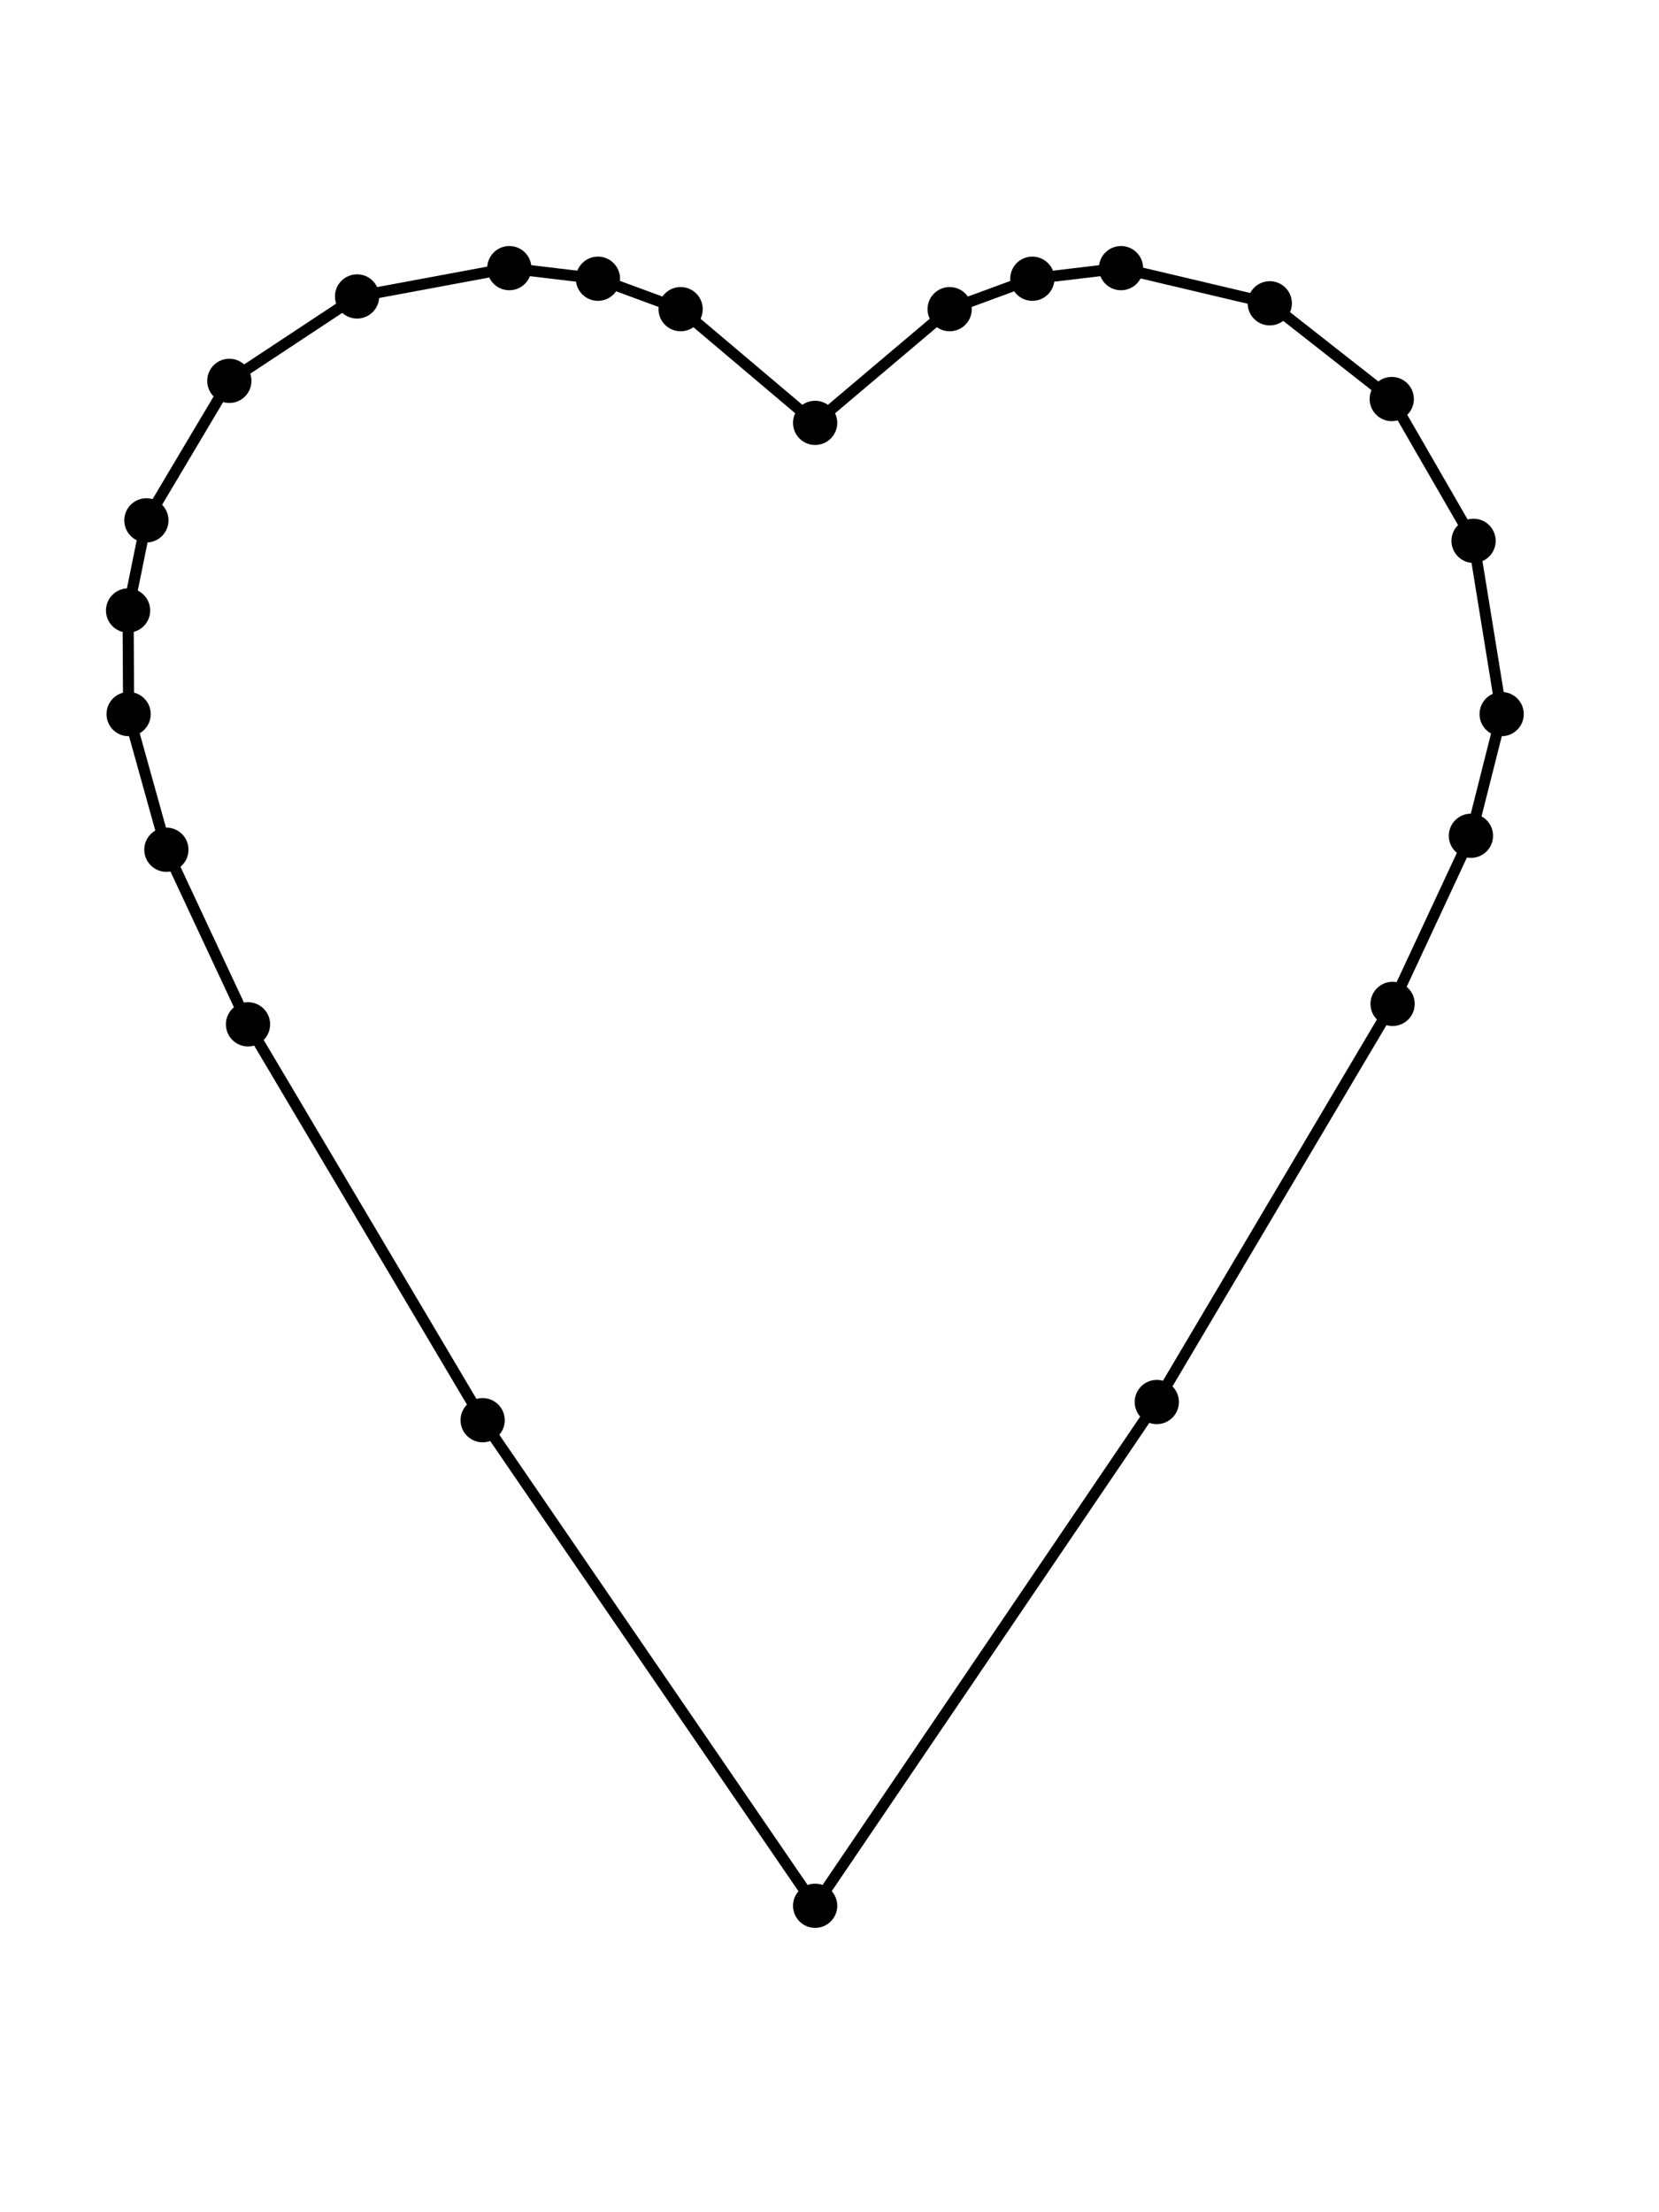 <svg height="52.917mm" version="1.1" viewBox="0 0 39.687 52.917" width="39.687mm" xmlns="http://www.w3.org/2000/svg" xmlns:xlink="http://www.w3.org/1999/xlink"><defs><rect height="1.323" id="start" style="fill:white;stroke:black;stroke-width:0.265" width="1.323" x="-0.529" y="-0.529" /><use id="end" xlink:href="#start" /><circle id="vertex" r="0.529" style="fill:black;stroke:none" /></defs><path d="M12.184,6.414 L8.542,7.091 L5.486,9.11 L3.502,12.447 L3.064,14.603 L3.077,17.081 L3.98,20.325 L5.933,24.502 L11.546,33.971 L19.5,45.586 L27.673,33.536 L33.314,24.013 L35.188,19.992 L35.923,17.081 L35.251,12.937 L33.294,9.545 L30.376,7.255 L26.817,6.414 L24.696,6.667 L22.718,7.395 L19.5,10.115 L16.282,7.395 L14.304,6.667 L12.184,6.414" style="fill:none;stroke:#000000;stroke-opacity:1.0;stroke-width:0.265" /><use transform="translate(8.542, 7.091)" xlink:href="#vertex" /><use transform="translate(5.486, 9.11)" xlink:href="#vertex" /><use transform="translate(3.502, 12.447)" xlink:href="#vertex" /><use transform="translate(3.064, 14.603)" xlink:href="#vertex" /><use transform="translate(3.077, 17.081)" xlink:href="#vertex" /><use transform="translate(3.98, 20.325)" xlink:href="#vertex" /><use transform="translate(5.933, 24.502)" xlink:href="#vertex" /><use transform="translate(11.546, 33.971)" xlink:href="#vertex" /><use transform="translate(19.5, 45.586)" xlink:href="#vertex" /><use transform="translate(27.673, 33.536)" xlink:href="#vertex" /><use transform="translate(33.314, 24.013)" xlink:href="#vertex" /><use transform="translate(35.188, 19.992)" xlink:href="#vertex" /><use transform="translate(35.923, 17.081)" xlink:href="#vertex" /><use transform="translate(35.251, 12.937)" xlink:href="#vertex" /><use transform="translate(33.294, 9.545)" xlink:href="#vertex" /><use transform="translate(30.376, 7.255)" xlink:href="#vertex" /><use transform="translate(26.817, 6.414)" xlink:href="#vertex" /><use transform="translate(24.696, 6.667)" xlink:href="#vertex" /><use transform="translate(22.718, 7.395)" xlink:href="#vertex" /><use transform="translate(19.5, 10.115)" xlink:href="#vertex" /><use transform="translate(16.282, 7.395)" xlink:href="#vertex" /><use transform="translate(14.304, 6.667)" xlink:href="#vertex" /><use transform="translate(12.184, 6.414)" xlink:href="#vertex" /></svg>
